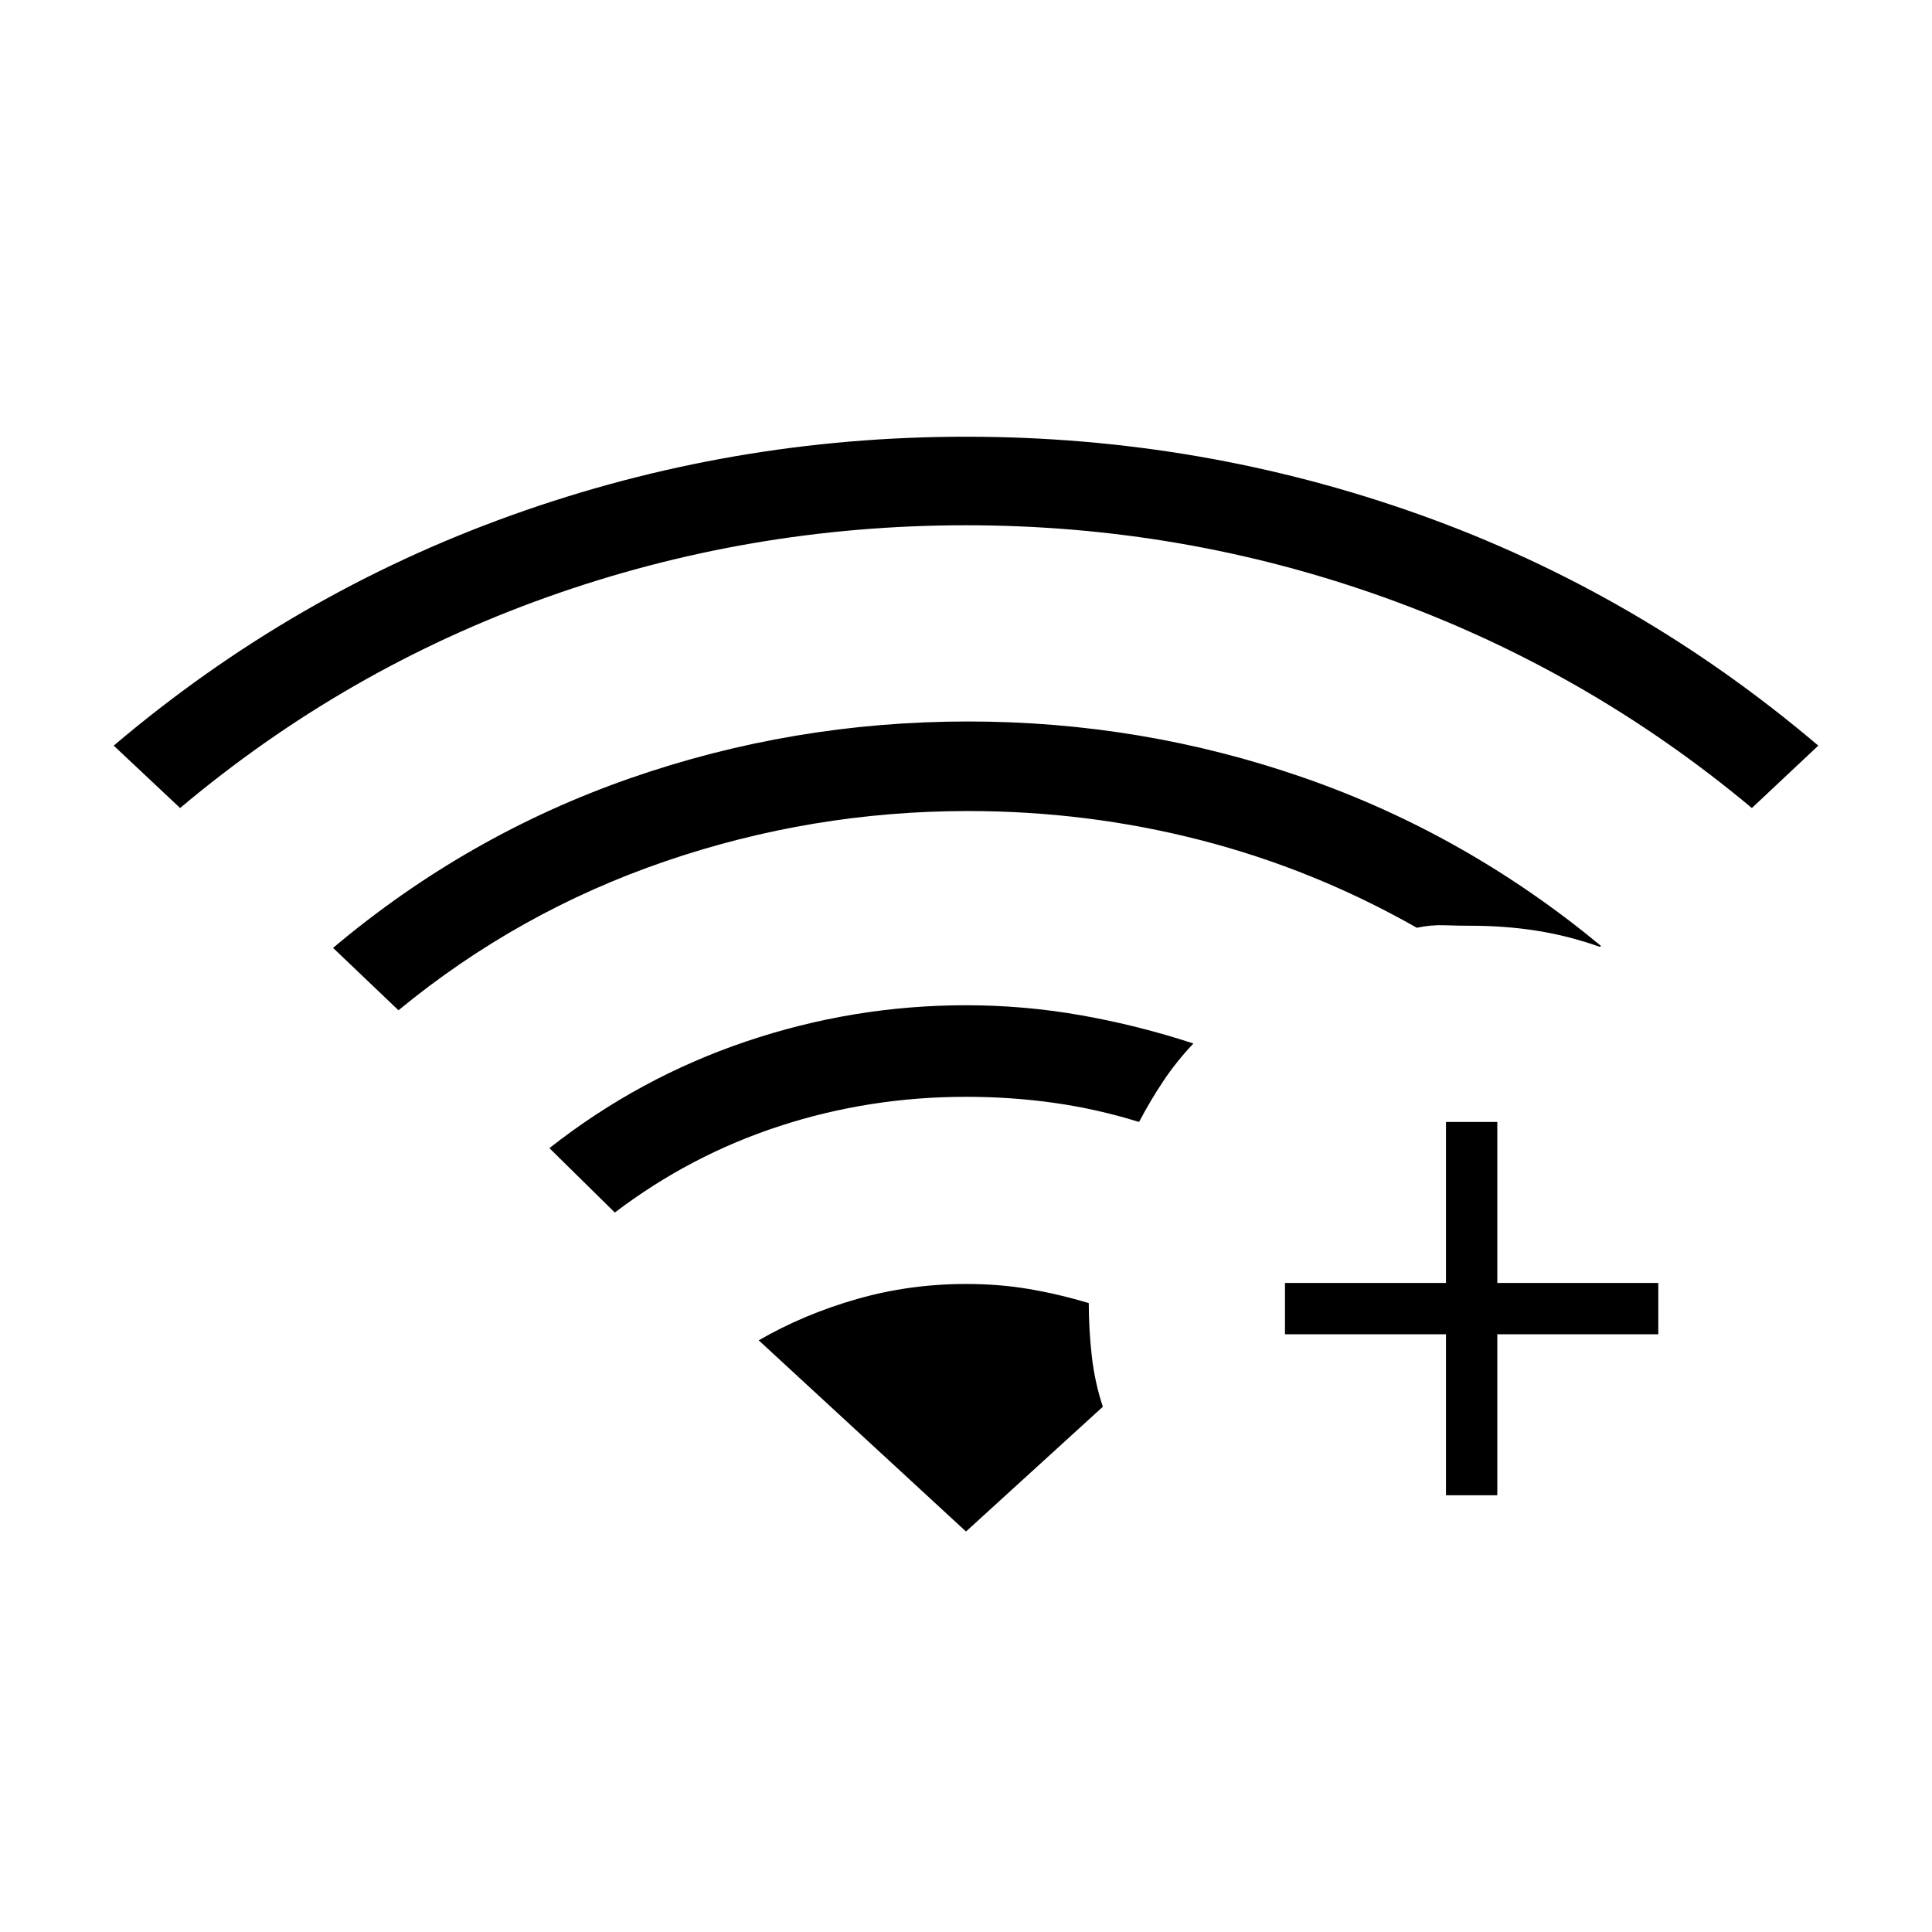<svg xmlns="http://www.w3.org/2000/svg" height="24" viewBox="0 -960 960 960" width="24"><path d="m89.5-558.5-33-31q89-75.5 197.75-114.5T480-743q117 0 225.5 38.75t198 114.75l-33 31Q788.5-627 688.25-663T480-699q-108 0-208.25 35.75T89.5-558.5Zm216 201-32.5-32q44.5-35 97.75-53t109.25-18q29 0 57.25 5t55.75 14q-8.5 9-15 18.75t-12 20.25q-21-6.5-42.25-9.5T480-415q-48 0-92.5 14.5t-82 43ZM198-458l-32.5-31Q232-545 313-573.25t168-28.25q86.5 0 167 28T795.5-490l-.5.5q-15.5-5.5-31.25-8T731-500q-6.5 0-13.25-.25T704-499q-51-29-107.25-43.5T481-557q-77.5 0-150.5 25T198-458Zm520.5 241v-80h-80v-25.5h80v-80H744v80h80v25.5h-80v80h-25.5ZM480-199l68-62q-4-12-5.5-25.25T541-312.5q-15-4.5-29.75-7T480-322q-28 0-54.25 7.5T377-294l103 95Z"/></svg>